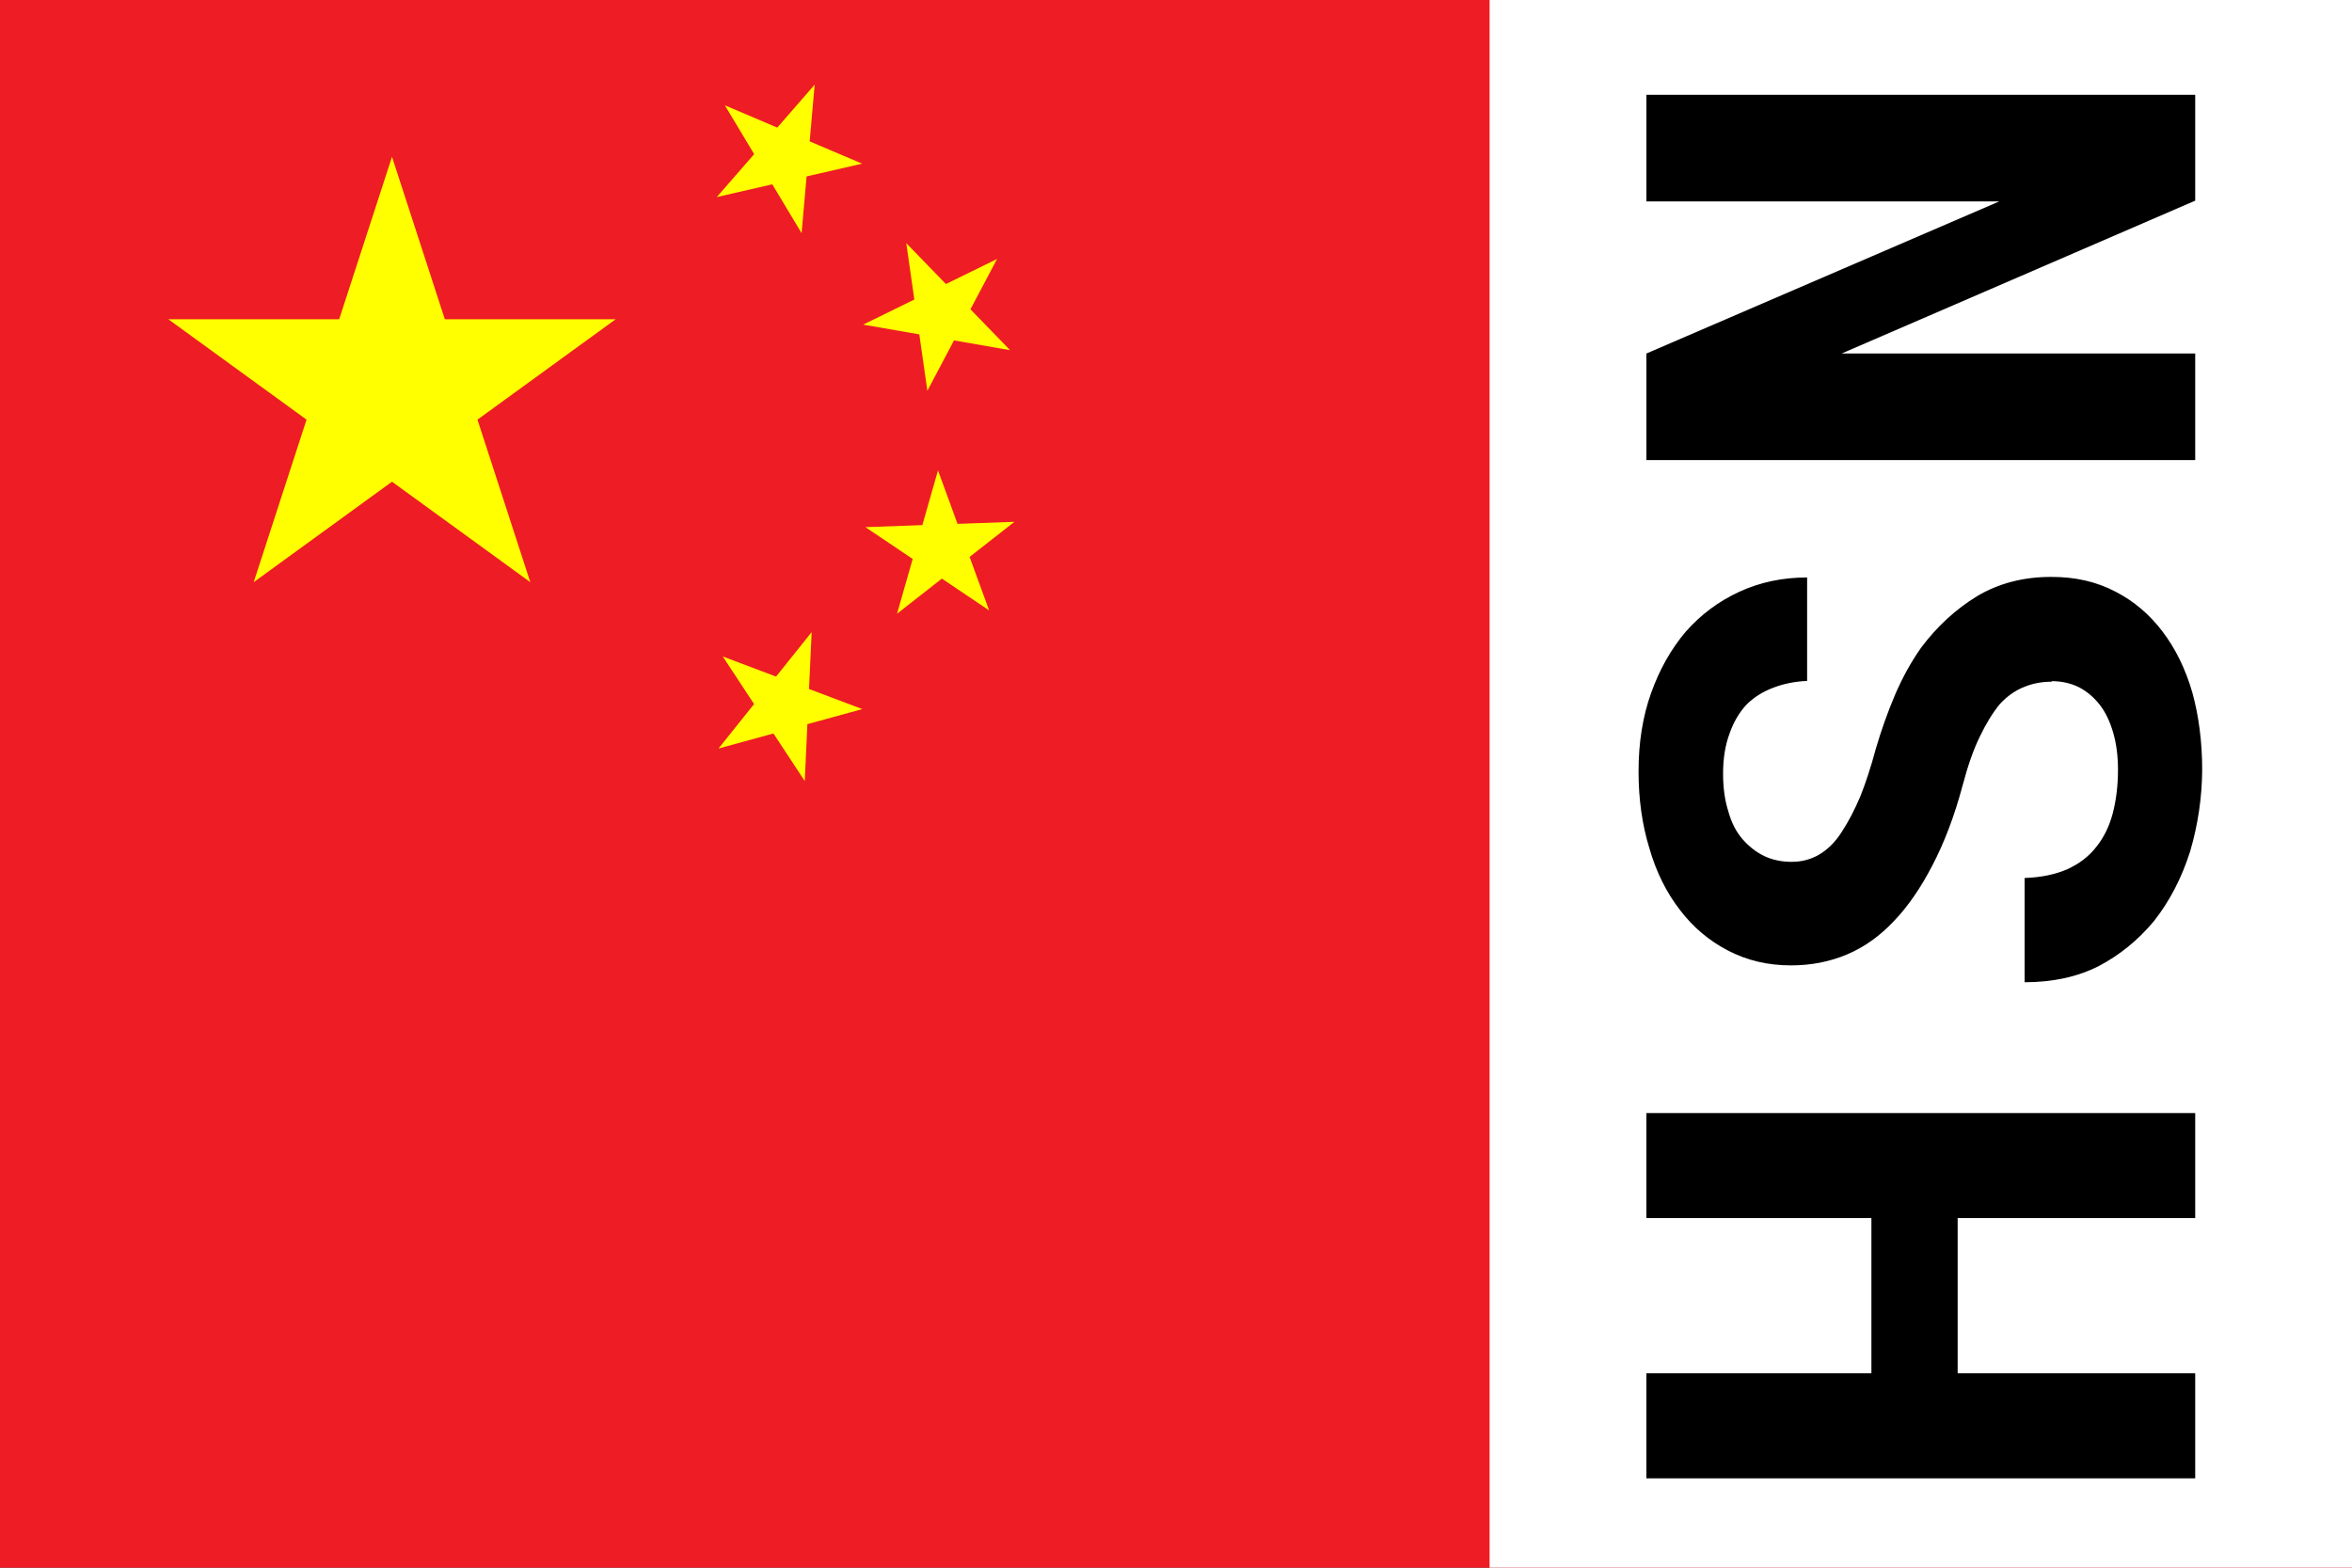 <svg width="30" height="20" xmlns="http://www.w3.org/2000/svg"><rect width="100%" height="100%" fill="#333333" stroke="none"/><symbol id="cmn" width="30" height="20"><defs><path id="s" d="m0-1 .588 1.809-1.539-1.118h1.902l-1.539 1.118z" fill="#ff0"/></defs><rect width="30" height="20" fill="#ee1c25"/><use transform="translate(5,5) scale(3)" href="#s"/><use transform="translate(10 2) rotate(23.036)" href="#s"/><use transform="translate(12 4) rotate(45.87)" href="#s"/><use transform="translate(12 7) rotate(69.945)" href="#s"/><use transform="translate(10 9) rotate(20.66)" href="#s"/></symbol><use href="#cmn"/><path d="M19 0h11v20H19z" fill="#fff"/><symbol id="H"><path d="m8.8 8v-7h-1.34v2.87h-1.98v-2.87h-1.34v7h1.34v-3.03h1.98v3.03z"/></symbol><symbol id="S"><path d="m7.81 6.17q0 .19-.077.346-.077.15-.221.264-.14.11-.356.173-.21.062-.476.062-.3 0-.558-.067-.25-.067-.428-.211-.18-.14-.284-.37-.1-.23-.111-.543h-1.33q0 .54.207.947.21.4.572.702.38.3.889.462.51.15 1.04.154.53 0 .986-.125.45-.13.779-.38.33-.25.51-.601.19-.36.188-.822 0-.53-.245-.942-.25-.41-.659-.716-.27-.19-.601-.332-.33-.14-.688-.245-.34-.091-.606-.197-.26-.11-.452-.236-.19-.12-.288-.284-.096-.16-.096-.356 0-.19.072-.346.077-.16.221-.284.14-.12.351-.178.21-.067.481-.067.29 0 .51.082.22.077.37.216.14.14.216.341.077.2.087.433h1.32q0-.47-.183-.866t-.51-.683q-.33-.28-.784-.442-.45-.16-1-.159-.53 0-.981.139-.45.13-.784.389-.33.25-.519.615t-.188.803q0 .38.139.712.14.33.423.596.28.27.716.495.44.23 1.02.385.38.1.625.221.25.12.413.255.15.14.216.308.067.16.067.351z"/></symbol><symbol id="N"><path d="m8.79 8v-7h-1.36v4.5l-1.94-4.5h-1.36v7h1.36v-4.51l1.95 4.51z"/></symbol><g transform="rotate(-90 15 -5)"><use x="-13" href="#H"/><use x="-6.5" href="#S"/><use href="#N"/></g></svg>
